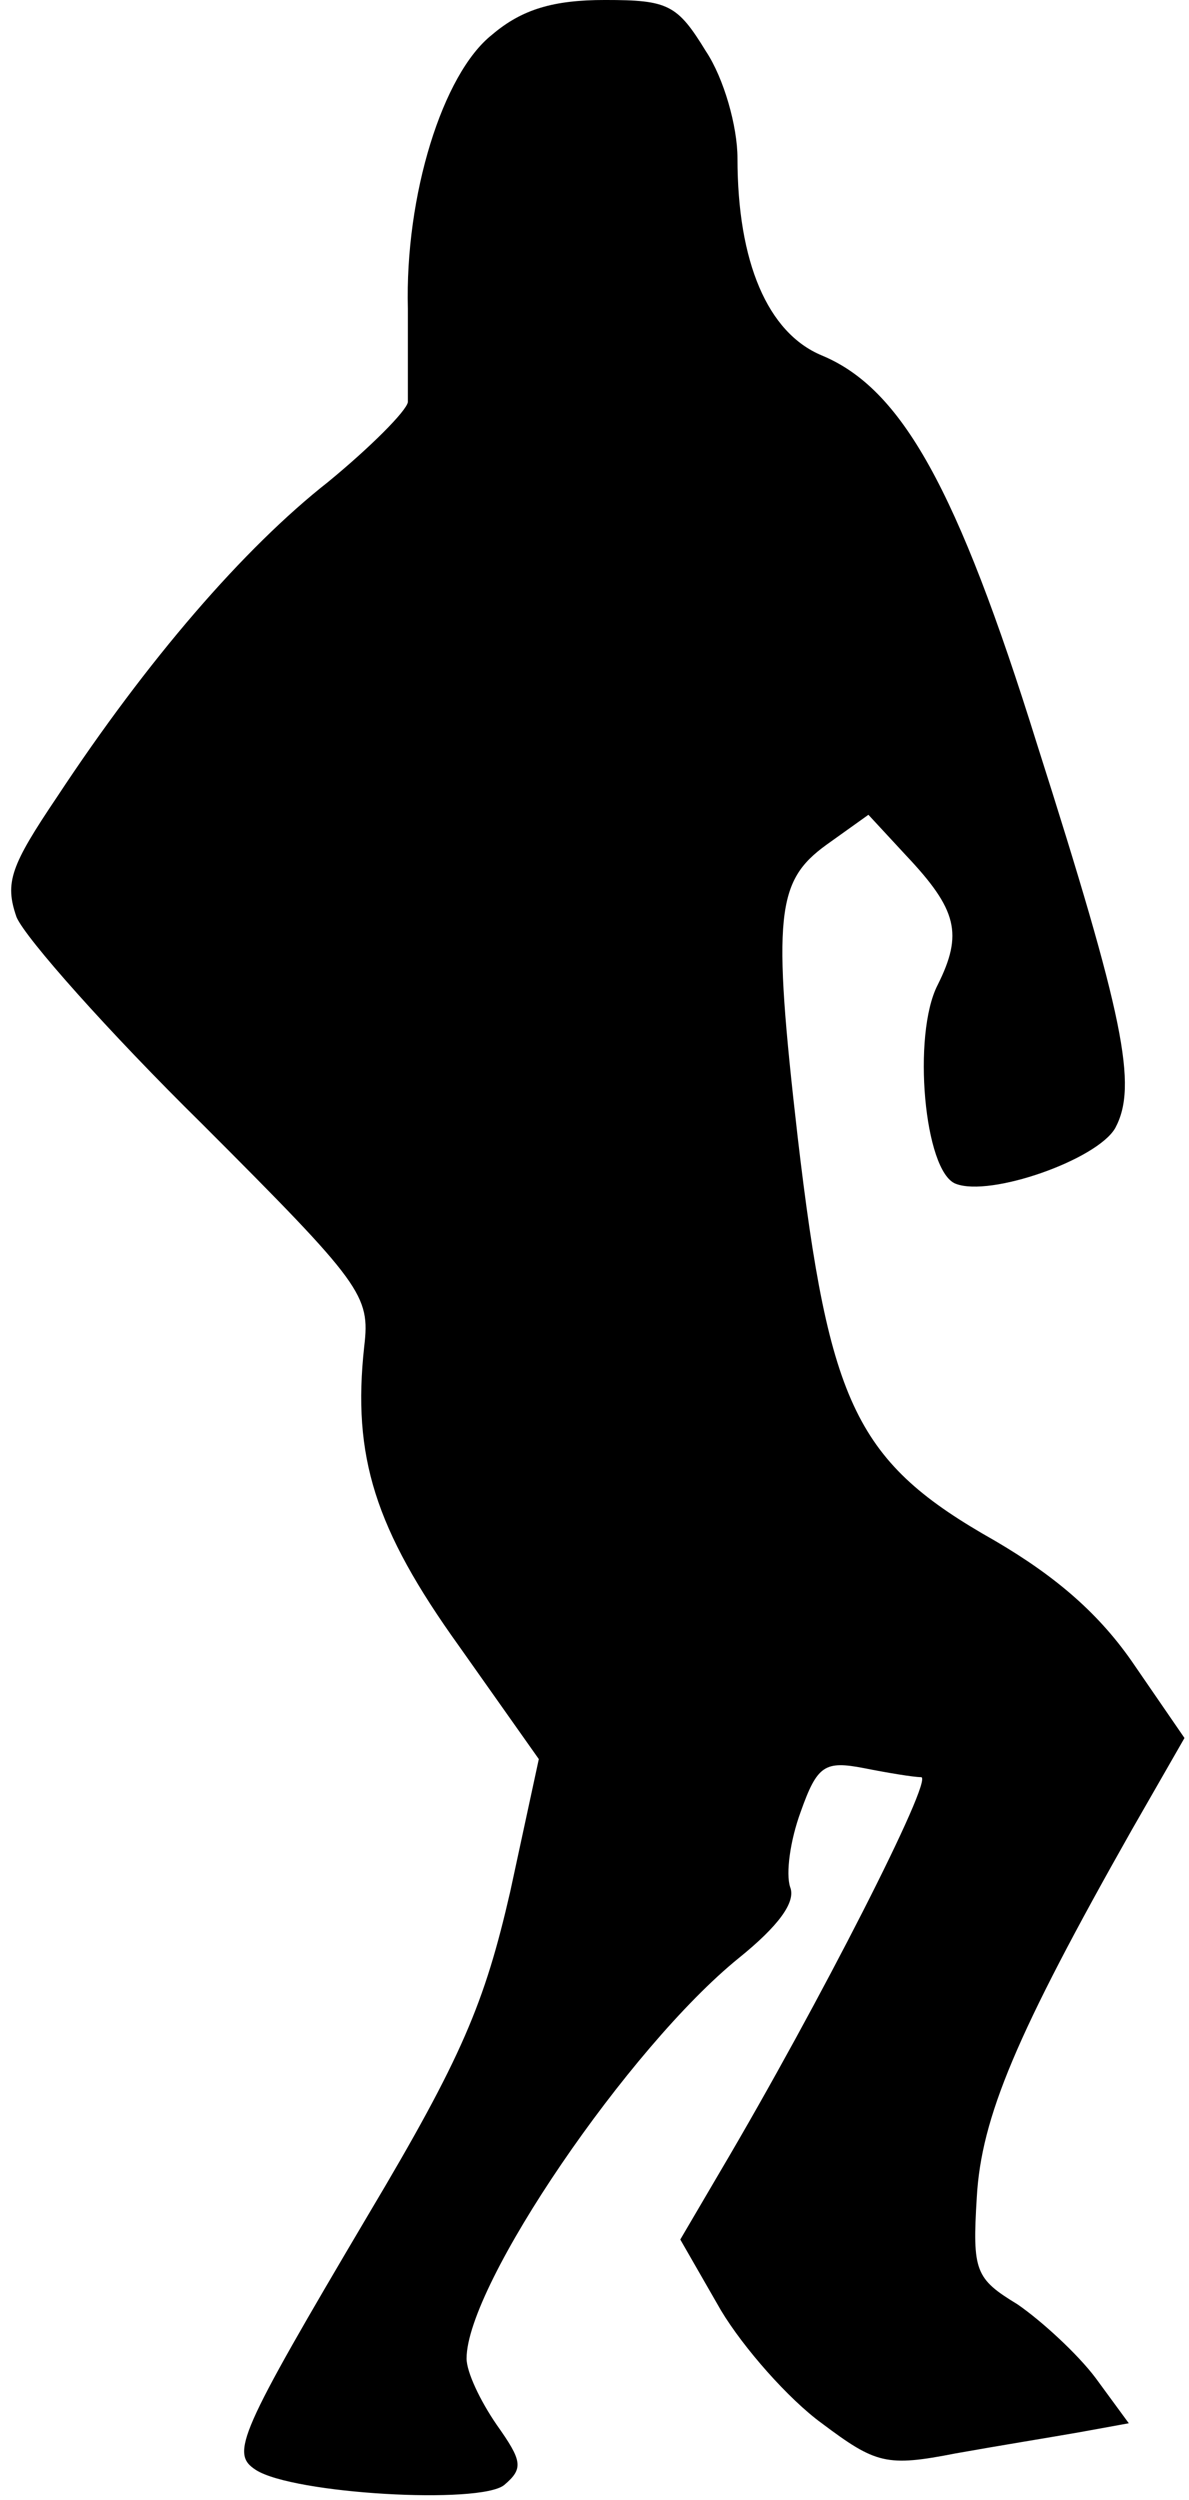 <?xml version="1.0" standalone="no"?>
<!DOCTYPE svg PUBLIC "-//W3C//DTD SVG 20010904//EN"
 "http://www.w3.org/TR/2001/REC-SVG-20010904/DTD/svg10.dtd">
<svg version="1.0" xmlns="http://www.w3.org/2000/svg"
 width="79pt" height="166pt" viewBox="0 0 79 166"
 preserveAspectRatio="xMidYMid meet">
<g transform="translate(0,166) scale(0.1,-0.1)"
fill="#000000" stroke="none">
<path fill="#000000" stroke="none" d="M327 1637 c-33 -26 -58 -107 -56 -182
0 -27 0 -55 0 -62 -1 -6 -25 -30 -53 -53 -56 -44 -120 -118 -180 -209 -31 -46
-35 -57 -27 -80 6 -14 61 -76 123 -137 107 -107 112 -114 108 -148 -8 -73 7
-121 63 -199 l53 -75 -19 -88 c-17 -74 -32 -110 -94 -214 -87 -147 -92 -159
-75 -170 25 -16 149 -23 165 -10 13 11 12 16 -5 40 -11 16 -20 35 -20 44 0 49
108 207 181 266 26 21 38 37 34 47 -3 9 0 31 7 50 11 31 16 34 42 29 15 -3 33
-6 38 -6 9 0 -68 -151 -133 -261 l-27 -46 27 -47 c15 -25 45 -59 67 -75 36
-27 43 -29 89 -20 28 5 65 11 82 14 l33 6 -22 30 c-12 16 -36 38 -52 49 -28
17 -30 22 -27 71 3 53 26 108 103 244 l35 61 -33 48 c-23 34 -52 59 -93 83
-92 52 -110 89 -131 268 -17 148 -14 170 19 194 l28 20 25 -27 c34 -36 38 -52
21 -86 -17 -33 -9 -124 12 -132 23 -9 94 16 106 37 15 28 6 73 -52 255 -53
170 -90 236 -143 258 -36 15 -56 62 -56 131 0 21 -9 53 -21 71 -19 31 -25 34
-67 34 -34 0 -55 -6 -75 -23z"/>
</g>
</svg>
